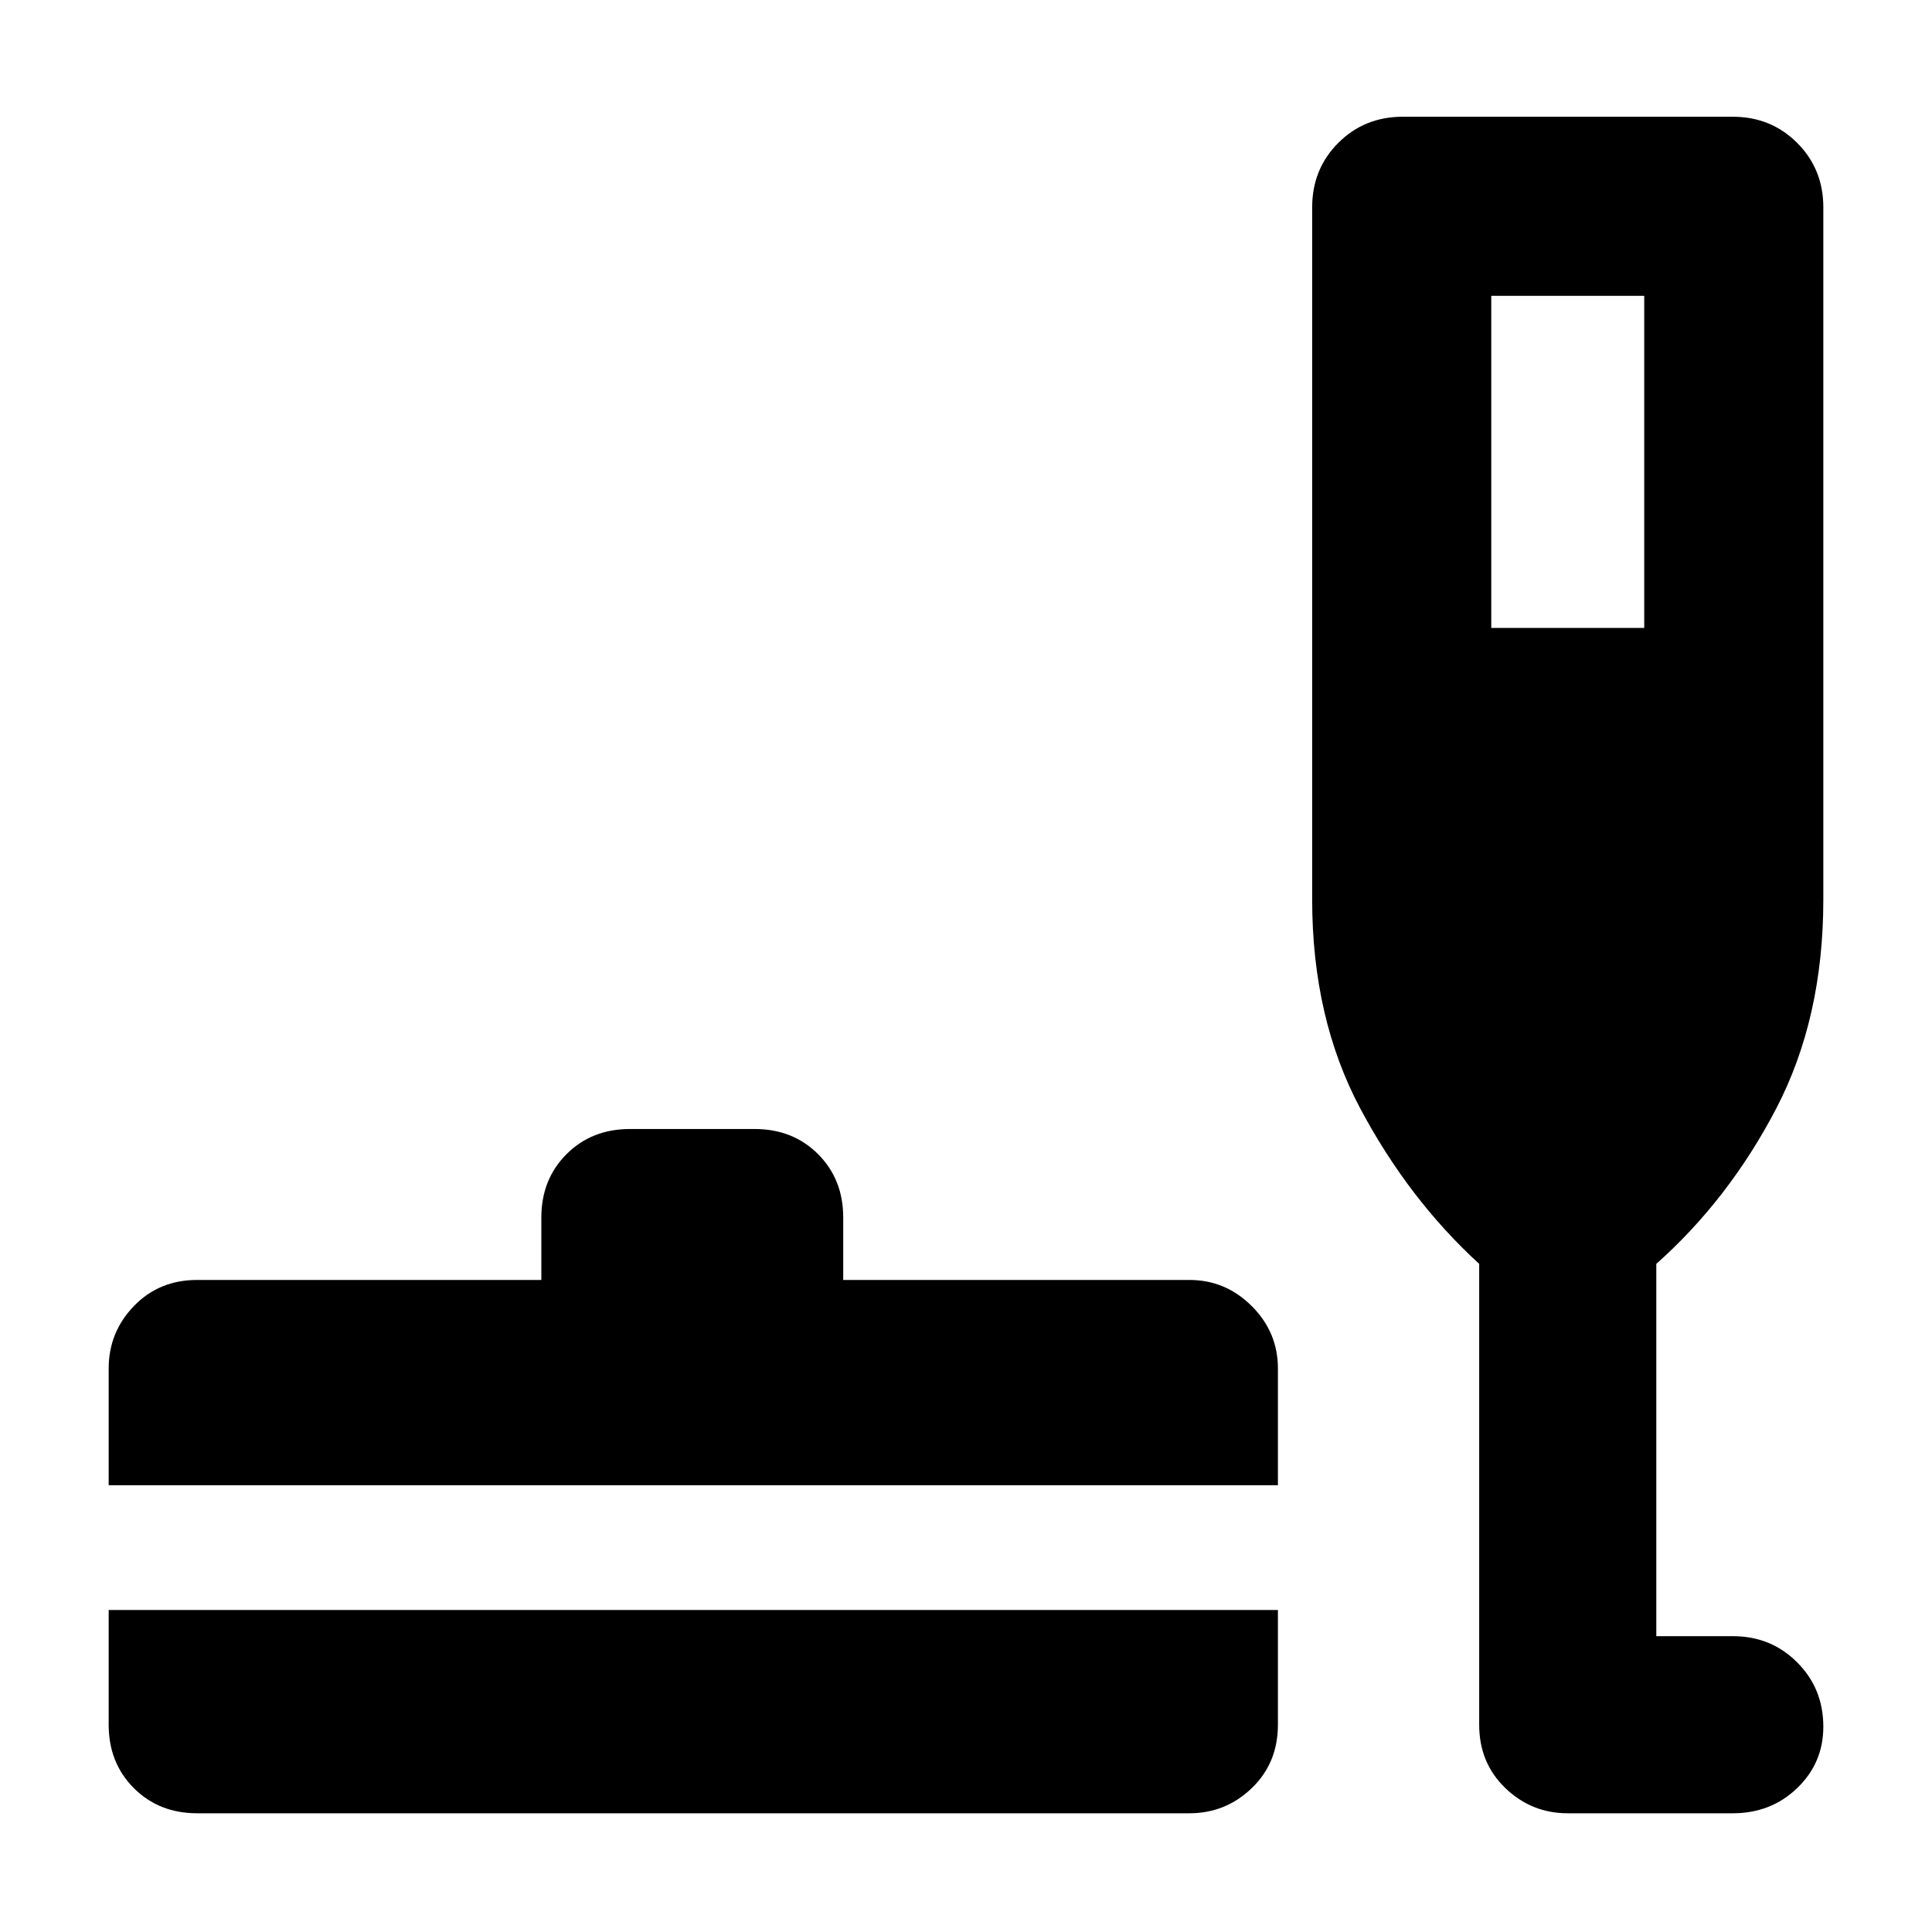 <svg xmlns="http://www.w3.org/2000/svg" height="40" width="40"><path d="M4.083 37.542q-.791 0-1.312-.521t-.521-1.313v-2.375h24.208v2.375q0 .792-.541 1.313-.542.521-1.292.521ZM2.25 30.75v-2.417q0-.75.521-1.291.521-.542 1.312-.542h7.125v-1.292q0-.791.521-1.312t1.313-.521h2.583q.792 0 1.313.521.52.521.52 1.312V26.5h7.167q.75 0 1.292.542.541.541.541 1.291v2.417Zm30.208 6.792q-.75 0-1.291-.521-.542-.521-.542-1.313v-9.541q-1.458-1.334-2.458-3.209-1-1.875-1-4.333V4.292q0-.792.541-1.334.542-.541 1.334-.541h6.833q.792 0 1.333.541.542.542.542 1.334v14.333q0 2.458-.979 4.333t-2.479 3.209v7.708h1.583q.792 0 1.333.542.542.541.542 1.333 0 .75-.542 1.271-.541.521-1.333.521ZM30.875 13h3.167V6.125h-3.167Z"/></svg>